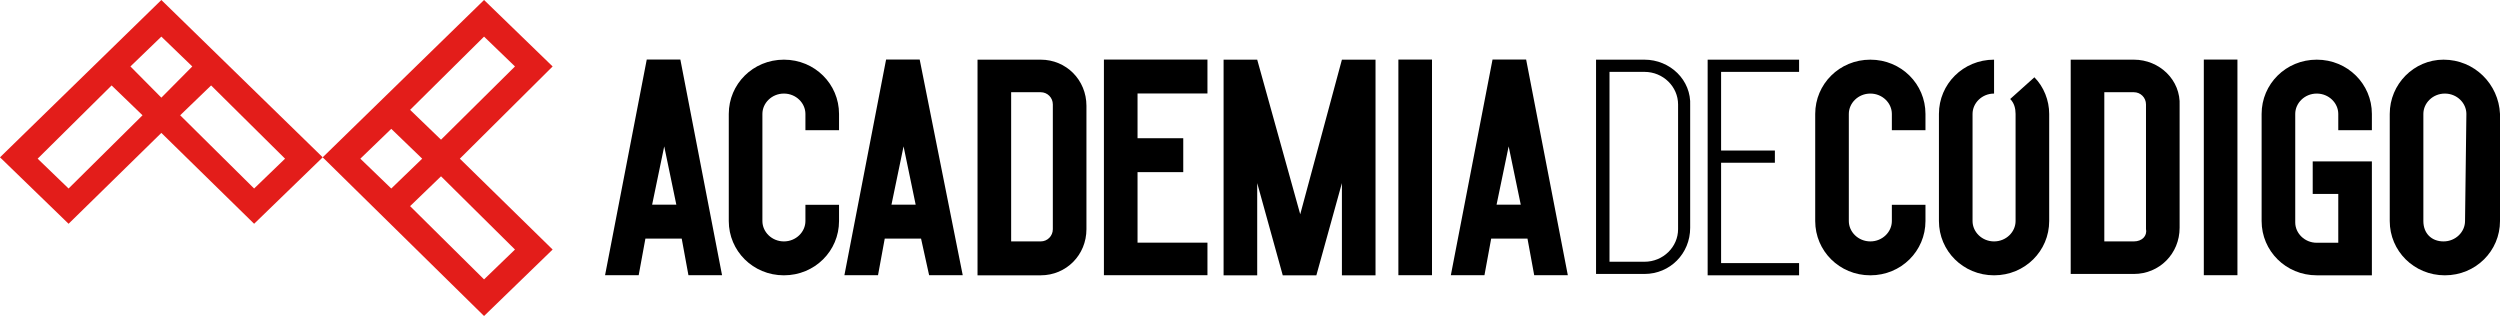 <svg width="272" height="35" viewBox="0 0 272 35" fill="none" xmlns="http://www.w3.org/2000/svg">
<path fill-rule="evenodd" clip-rule="evenodd" d="M70.951 22.27L72.268 15.925L73.585 22.27H70.951ZM74.901 29.942H78.559L74.023 6.481H70.366L65.831 29.942H69.489L70.22 25.958H74.17L74.901 29.942Z" fill="black"/>
<path fill-rule="evenodd" clip-rule="evenodd" d="M162.826 22.27L164.142 15.925L165.459 22.27H162.826ZM166.921 29.942H170.579L166.044 6.481H162.387L157.852 29.942H161.509L162.241 25.958H166.19L166.921 29.942Z" fill="black"/>
<path fill-rule="evenodd" clip-rule="evenodd" d="M96.991 22.27L98.308 15.925L99.625 22.27H96.991ZM101.088 29.942H104.745L100.063 6.481H96.406L91.871 29.942H95.528L96.26 25.958H100.21L101.088 29.942Z" fill="black"/>
<path fill-rule="evenodd" clip-rule="evenodd" d="M152.144 29.942H155.801V6.481H152.144V29.942Z" fill="black"/>
<path fill-rule="evenodd" clip-rule="evenodd" d="M239.775 29.942H243.433V6.481H239.775V29.942Z" fill="black"/>
<path fill-rule="evenodd" clip-rule="evenodd" d="M131.371 10.17V6.481H120.106V26.401V26.844V29.942H131.371V26.401H123.764V18.728H128.738V15.039H123.764V10.17H131.371Z" fill="black"/>
<path fill-rule="evenodd" clip-rule="evenodd" d="M113.231 26.265H110.013V10.034H113.231C113.963 10.034 114.548 10.624 114.548 11.361V24.937C114.548 25.674 113.963 26.265 113.231 26.265ZM113.231 6.492H106.355V29.954H113.231C116.011 29.954 118.205 27.74 118.205 24.937V11.509C118.205 8.706 116.011 6.492 113.231 6.492Z" fill="black"/>
<path fill-rule="evenodd" clip-rule="evenodd" d="M195.74 7.82V6.492H185.792V7.82V28.625V29.954H195.74V28.625H187.255V17.706H193.107V16.378H187.255V7.82H195.74Z" fill="black"/>
<path fill-rule="evenodd" clip-rule="evenodd" d="M232.168 26.265H228.949V10.034H232.168C232.899 10.034 233.484 10.624 233.484 11.361V24.937C233.631 25.674 233.046 26.265 232.168 26.265ZM232.168 6.492H225.292V9.591V10.034V26.265V26.707V29.806H232.168C234.947 29.806 237.142 27.593 237.142 24.789V11.509C237.288 8.706 234.947 6.492 232.168 6.492Z" fill="black"/>
<path fill-rule="evenodd" clip-rule="evenodd" d="M146 6.492L141.465 23.314L136.784 6.492H133.126V29.954H136.784V19.92L139.563 29.954H143.22L146 19.92V29.954H149.657V6.492H146Z" fill="black"/>
<path fill-rule="evenodd" clip-rule="evenodd" d="M182.575 24.937C182.575 26.855 180.965 28.478 178.917 28.478H175.114V7.82H178.917C180.965 7.82 182.575 9.443 182.575 11.361V24.937ZM178.917 6.492H173.65V7.82V28.478V29.806H178.917C181.697 29.806 183.891 27.593 183.891 24.789V11.509C184.038 8.706 181.697 6.492 178.917 6.492Z" fill="black"/>
<path fill-rule="evenodd" clip-rule="evenodd" d="M91.287 14.165V12.394C91.287 9.148 88.654 6.492 85.289 6.492C81.924 6.492 79.291 9.148 79.291 12.394V24.051C79.291 27.298 81.924 29.954 85.289 29.954C88.654 29.954 91.287 27.298 91.287 24.051V22.281H87.63V24.051C87.63 25.232 86.606 26.265 85.289 26.265C83.972 26.265 82.949 25.232 82.949 24.051V12.394C82.949 11.214 83.972 10.181 85.289 10.181C86.606 10.181 87.63 11.214 87.63 12.394V14.165H91.287Z" fill="black"/>
<path fill-rule="evenodd" clip-rule="evenodd" d="M209.491 14.165V12.394C209.491 9.148 206.857 6.492 203.493 6.492C200.128 6.492 197.495 9.148 197.495 12.394V24.051C197.495 27.298 200.128 29.954 203.493 29.954C206.857 29.954 209.491 27.298 209.491 24.051V22.281H205.834V24.051C205.834 25.232 204.809 26.265 203.493 26.265C202.176 26.265 201.152 25.232 201.152 24.051V12.394C201.152 11.214 202.176 10.181 203.493 10.181C204.809 10.181 205.834 11.214 205.834 12.394V14.165H209.491Z" fill="black"/>
<path fill-rule="evenodd" clip-rule="evenodd" d="M268.196 24.051C268.196 25.232 267.172 26.265 265.856 26.265C264.539 26.265 263.662 25.379 263.662 24.051V12.394C263.662 11.214 264.685 10.181 266.002 10.181C267.319 10.181 268.343 11.214 268.343 12.394L268.196 24.051ZM265.856 6.492C262.637 6.492 260.004 9.148 260.004 12.394V24.051C260.004 27.298 262.637 29.954 266.002 29.954C269.367 29.954 272 27.298 272 24.051V12.394C271.854 9.148 269.221 6.492 265.856 6.492Z" fill="black"/>
<path fill-rule="evenodd" clip-rule="evenodd" d="M218.71 10.771C219.148 11.214 219.295 11.804 219.295 12.394V24.051C219.295 25.232 218.27 26.265 216.954 26.265C215.637 26.265 214.613 25.232 214.613 24.051V12.394C214.613 11.214 215.637 10.181 216.954 10.181V6.492C213.589 6.492 210.956 9.148 210.956 12.394V24.051C210.956 27.298 213.589 29.954 216.954 29.954C220.318 29.954 222.952 27.298 222.952 24.051V12.394C222.952 10.919 222.367 9.443 221.343 8.41L218.71 10.771Z" fill="black"/>
<path fill-rule="evenodd" clip-rule="evenodd" d="M258.061 14.165V12.394C258.061 9.148 255.427 6.492 252.063 6.492C248.698 6.492 246.064 9.148 246.064 12.394V24.051C246.064 27.298 248.698 29.954 252.063 29.954H254.842H258.061V21.1V17.559H251.623V21.1H254.404V26.412H252.063C250.746 26.412 249.722 25.379 249.722 24.199V12.394C249.722 11.214 250.746 10.181 252.063 10.181C253.379 10.181 254.404 11.214 254.404 12.394V14.165H258.061Z" fill="black"/>
<path fill-rule="evenodd" clip-rule="evenodd" d="M27.649 20.51L19.603 12.542L22.968 9.296L31.014 17.264L27.649 20.51ZM17.555 10.624L14.19 7.23L17.555 3.984L20.92 7.23L17.555 10.624ZM7.461 20.51L4.096 17.264L12.142 9.296L15.507 12.542L7.461 20.51ZM17.555 0L0 17.116L7.461 24.347L17.555 14.46L27.649 24.347L35.111 17.116L17.555 0Z" fill="#E31D1A"/>
<path fill-rule="evenodd" clip-rule="evenodd" d="M47.983 15.198L44.618 11.952L52.665 3.984L56.029 7.23L47.983 15.198ZM56.029 27.15L52.665 30.397L44.618 22.428L47.983 19.182L56.029 27.15ZM42.57 20.51L39.205 17.264L42.57 14.018L45.935 17.264L42.57 20.51ZM60.126 7.23L52.665 0L35.109 17.116L52.665 34.38L60.126 27.15L50.031 17.264L60.126 7.23Z" fill="#E31D1A"/>
</svg>
